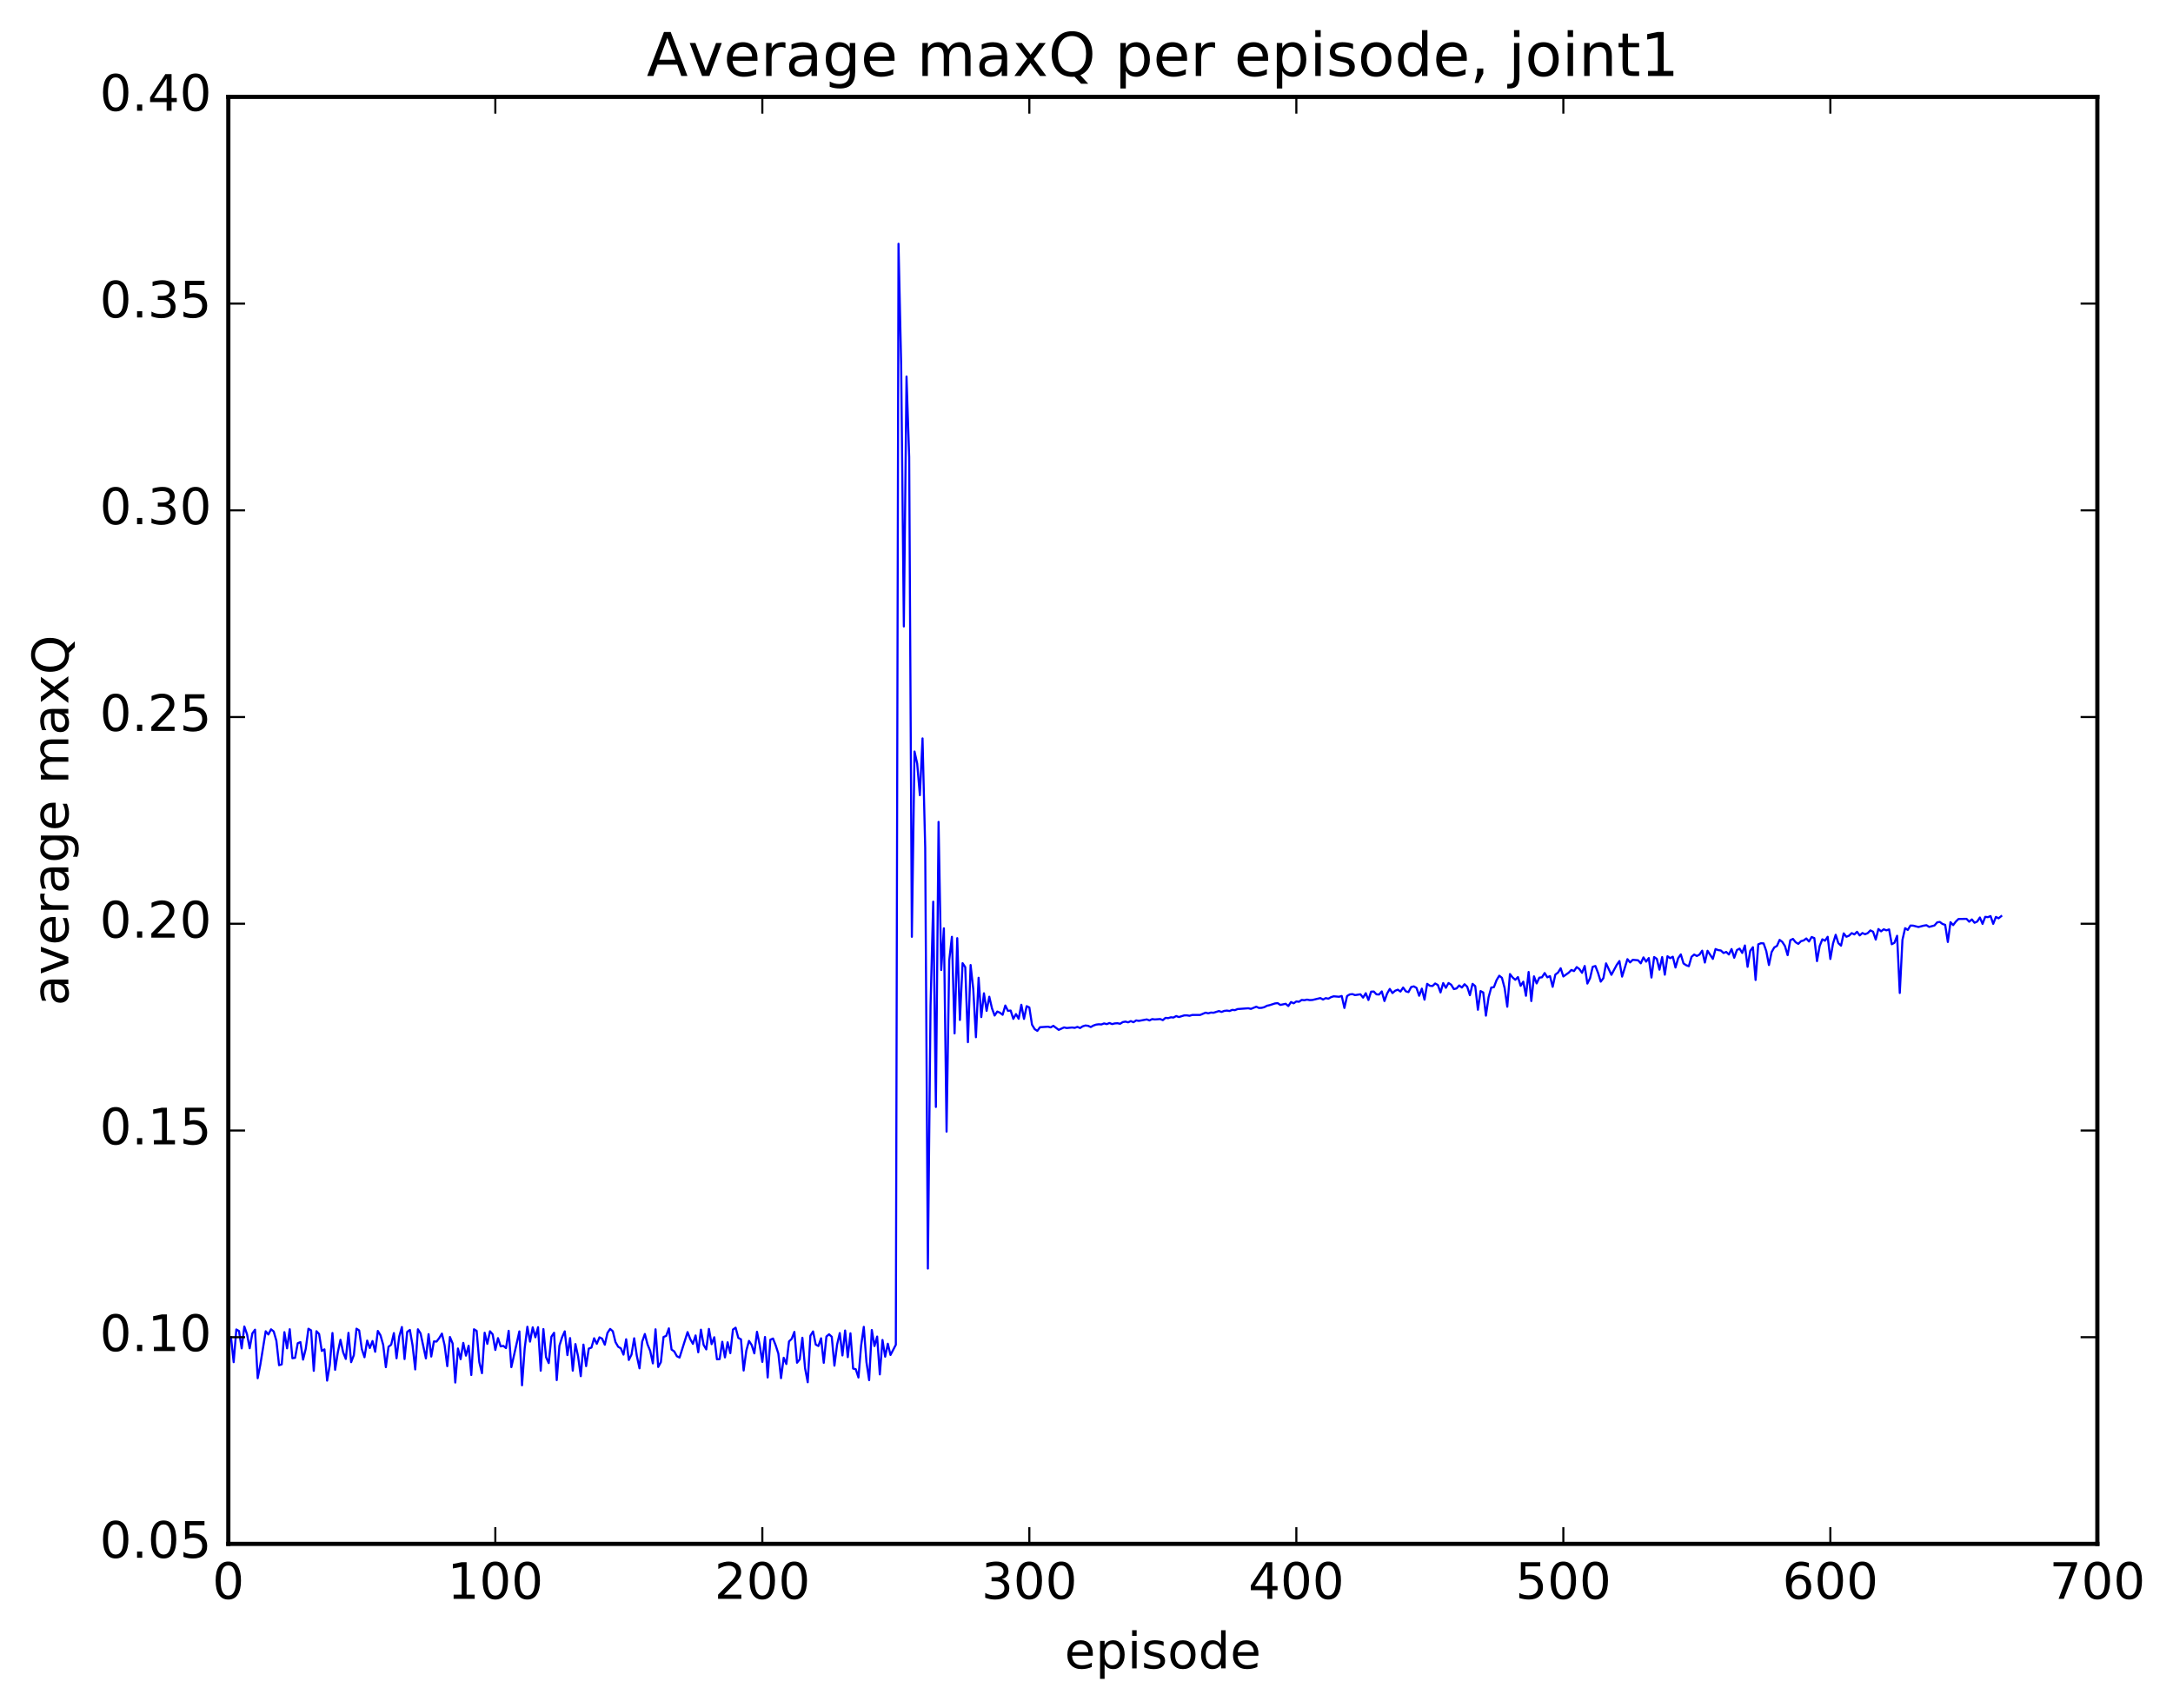 <?xml version="1.0" encoding="utf-8" standalone="no"?>
<!DOCTYPE svg PUBLIC "-//W3C//DTD SVG 1.1//EN"
  "http://www.w3.org/Graphics/SVG/1.1/DTD/svg11.dtd">
<!-- Created with matplotlib (http://matplotlib.org/) -->
<svg height="408pt" version="1.1" viewBox="0 0 519 408" width="519pt" xmlns="http://www.w3.org/2000/svg" xmlns:xlink="http://www.w3.org/1999/xlink">
 <defs>
  <style type="text/css">
*{stroke-linecap:butt;stroke-linejoin:round;stroke-miterlimit:100000;}
  </style>
 </defs>
 <g id="figure_1">
  <g id="patch_1">
   <path d="M 0 408.169 
L 519.585 408.169 
L 519.585 0 
L 0 0 
z
" style="fill:#ffffff;"/>
  </g>
  <g id="axes_1">
   <g id="patch_2">
    <path d="M 54.532 368.742 
L 500.933 368.742 
L 500.933 23.142 
L 54.532 23.142 
z
" style="fill:#ffffff;"/>
   </g>
   <g id="line2d_1">
    <path clip-path="url(#pc6cefc6cc9)" d="M 55.17 319.37 
L 55.808 325.337 
L 56.446 317.525 
L 57.083 317.899 
L 57.721 322.048 
L 58.359 316.823 
L 58.996 318.653 
L 59.634 322.014 
L 60.272 318.466 
L 60.91 317.577 
L 61.547 329.171 
L 62.185 325.884 
L 63.461 317.951 
L 64.098 318.724 
L 64.736 317.488 
L 65.374 318.005 
L 66.011 320.228 
L 66.649 326.06 
L 67.287 325.864 
L 67.924 318.167 
L 68.562 322.028 
L 69.2 317.468 
L 69.838 324.395 
L 70.475 324.302 
L 71.113 320.814 
L 71.751 320.544 
L 72.388 324.729 
L 73.026 322.141 
L 73.664 317.349 
L 74.302 317.741 
L 74.939 327.409 
L 75.577 317.944 
L 76.215 318.608 
L 76.853 322.654 
L 77.49 322.273 
L 78.128 329.747 
L 78.766 326.022 
L 79.403 318.369 
L 80.041 327.164 
L 80.679 323.02 
L 81.317 319.988 
L 81.954 322.968 
L 82.592 324.565 
L 83.23 318.333 
L 83.867 325.338 
L 84.505 323.685 
L 85.143 317.336 
L 85.781 317.755 
L 86.418 322.208 
L 87.056 324.159 
L 87.694 320.178 
L 88.331 321.958 
L 88.969 320.285 
L 89.607 322.853 
L 90.245 317.875 
L 90.882 318.933 
L 91.52 321.188 
L 92.158 326.528 
L 92.795 321.658 
L 93.433 321.16 
L 94.071 318.392 
L 94.709 324.407 
L 95.346 319.239 
L 95.984 316.941 
L 96.622 324.598 
L 97.259 318.097 
L 97.897 317.638 
L 98.535 321.318 
L 99.172 327.071 
L 99.81 317.481 
L 100.448 318.458 
L 101.723 324.437 
L 102.361 318.646 
L 102.999 323.993 
L 103.636 320.38 
L 104.274 320.41 
L 104.912 319.568 
L 105.55 318.51 
L 106.187 321.288 
L 106.825 326.292 
L 107.463 319.325 
L 108.1 320.857 
L 108.738 330.199 
L 109.376 322.067 
L 110.014 324.622 
L 110.651 320.726 
L 111.289 323.78 
L 111.927 321.422 
L 112.564 328.401 
L 113.202 317.48 
L 113.84 317.862 
L 114.478 325.303 
L 115.115 327.975 
L 115.753 318.3 
L 116.391 320.961 
L 117.028 317.955 
L 117.666 318.683 
L 118.304 322.422 
L 118.942 319.594 
L 119.579 321.572 
L 120.217 321.446 
L 120.855 321.979 
L 121.493 317.846 
L 122.13 326.53 
L 124.043 317.986 
L 124.681 330.859 
L 125.319 322.011 
L 125.957 316.882 
L 126.594 320.432 
L 127.232 317.012 
L 127.87 319.395 
L 128.507 316.977 
L 129.145 327.377 
L 129.783 317.433 
L 130.421 324.153 
L 131.058 325.552 
L 131.696 319.255 
L 132.334 318.315 
L 132.971 329.616 
L 133.609 321.42 
L 134.247 319.394 
L 134.885 317.974 
L 135.522 323.653 
L 136.16 319.584 
L 136.798 327.367 
L 137.435 321.01 
L 138.073 323.966 
L 138.711 328.68 
L 139.349 321.139 
L 139.986 326.284 
L 140.624 322.096 
L 141.262 321.849 
L 141.899 319.625 
L 142.537 320.956 
L 143.175 319.399 
L 143.812 319.727 
L 144.45 321.169 
L 145.088 318.354 
L 145.726 317.398 
L 146.363 317.95 
L 147.001 320.537 
L 147.639 321.652 
L 148.276 322.03 
L 148.914 323.535 
L 149.552 319.865 
L 150.19 324.812 
L 150.827 323.532 
L 151.465 319.628 
L 152.103 323.863 
L 152.74 326.808 
L 153.378 320.437 
L 154.016 318.608 
L 154.654 321.088 
L 155.291 322.637 
L 155.929 325.628 
L 156.567 317.488 
L 157.204 326.489 
L 157.842 325.332 
L 158.48 319.319 
L 159.118 319.058 
L 159.755 317.264 
L 160.393 322.324 
L 161.031 322.761 
L 161.668 323.916 
L 162.306 324.232 
L 164.219 318.152 
L 164.857 319.821 
L 165.495 320.97 
L 166.132 318.955 
L 166.77 322.977 
L 167.408 317.575 
L 168.046 321.192 
L 168.683 322.289 
L 169.321 317.391 
L 169.959 321.037 
L 170.596 319.382 
L 171.234 324.65 
L 171.872 324.608 
L 172.51 320.465 
L 173.147 324.197 
L 173.785 320.586 
L 174.423 323.185 
L 175.06 317.539 
L 175.698 317.105 
L 176.336 319.533 
L 176.974 319.878 
L 177.611 327.334 
L 178.249 322.592 
L 178.887 320.255 
L 179.524 321.23 
L 180.162 323.234 
L 180.8 318.079 
L 181.438 321.2 
L 182.075 325.271 
L 182.713 319.323 
L 183.351 328.993 
L 183.988 319.975 
L 184.626 319.689 
L 185.264 321.314 
L 185.902 323.289 
L 186.539 329.16 
L 187.177 324.284 
L 187.815 325.779 
L 188.452 320.381 
L 189.09 319.763 
L 189.728 318.104 
L 190.366 325.47 
L 191.003 324.672 
L 191.641 319.506 
L 192.279 326.763 
L 192.917 330.134 
L 193.554 319.023 
L 194.192 317.993 
L 194.83 321.134 
L 195.467 321.482 
L 196.105 319.629 
L 196.743 325.492 
L 197.381 319.213 
L 198.018 318.68 
L 198.656 319.267 
L 199.294 326.175 
L 199.931 321.147 
L 200.569 318.384 
L 201.207 323.736 
L 201.845 317.779 
L 202.482 324.142 
L 203.12 318.437 
L 203.758 326.864 
L 204.395 327.022 
L 205.033 329.001 
L 205.671 321.371 
L 206.309 316.903 
L 206.946 325.347 
L 207.584 329.628 
L 208.222 317.662 
L 208.859 321.484 
L 209.497 319.222 
L 210.135 328.258 
L 210.773 320.036 
L 211.41 324.028 
L 212.048 320.93 
L 212.686 323.616 
L 213.961 321.18 
L 214.599 58.224 
L 215.237 87.267 
L 215.874 149.62 
L 216.512 89.938 
L 217.15 109.167 
L 217.787 223.743 
L 218.425 179.488 
L 219.063 182.365 
L 219.701 189.921 
L 220.338 176.357 
L 220.976 202.471 
L 221.614 302.978 
L 222.251 240.184 
L 222.889 215.356 
L 223.527 264.384 
L 224.165 196.301 
L 224.802 231.678 
L 225.44 221.719 
L 226.078 270.279 
L 226.715 229.331 
L 227.353 223.748 
L 227.991 246.815 
L 228.629 224.066 
L 229.266 243.604 
L 229.904 230.041 
L 230.542 230.99 
L 231.179 248.908 
L 231.817 230.482 
L 232.455 236.239 
L 233.093 247.723 
L 233.73 233.524 
L 234.368 242.922 
L 235.006 237.233 
L 235.643 241.433 
L 236.281 238.053 
L 236.919 240.813 
L 237.556 242.545 
L 238.194 241.591 
L 238.832 241.874 
L 239.47 242.372 
L 240.107 240.154 
L 240.745 241.442 
L 241.383 241.35 
L 242.02 243.348 
L 242.658 242.2 
L 243.296 243.327 
L 243.934 239.971 
L 244.571 243.355 
L 245.209 240.309 
L 245.847 240.617 
L 246.484 244.726 
L 247.122 245.794 
L 247.76 246.211 
L 248.398 245.338 
L 250.311 245.216 
L 250.948 245.378 
L 251.586 245.005 
L 252.862 245.971 
L 254.137 245.385 
L 254.775 245.529 
L 256.05 245.405 
L 256.688 245.49 
L 257.326 245.26 
L 257.963 245.53 
L 258.601 245.118 
L 259.239 244.927 
L 259.877 245.002 
L 260.514 245.295 
L 261.152 244.938 
L 261.79 244.715 
L 262.427 244.634 
L 263.065 244.677 
L 263.703 244.428 
L 264.341 244.598 
L 264.978 244.33 
L 265.616 244.59 
L 266.254 244.429 
L 266.891 244.386 
L 267.529 244.516 
L 268.167 244.114 
L 268.805 244 
L 269.442 244.172 
L 270.08 243.878 
L 270.718 244.147 
L 271.355 243.711 
L 271.993 243.827 
L 273.906 243.475 
L 274.544 243.718 
L 275.182 243.397 
L 275.819 243.482 
L 277.095 243.385 
L 277.733 243.644 
L 278.37 243.097 
L 279.008 243.166 
L 279.646 242.966 
L 280.283 243.02 
L 280.921 242.672 
L 281.559 242.91 
L 282.834 242.516 
L 283.472 242.503 
L 284.11 242.606 
L 284.747 242.415 
L 286.661 242.402 
L 287.936 241.864 
L 288.574 242.021 
L 289.211 241.839 
L 289.849 241.879 
L 291.125 241.475 
L 291.762 241.692 
L 292.4 241.439 
L 293.038 241.366 
L 293.675 241.463 
L 294.313 241.197 
L 294.951 241.26 
L 295.589 241.002 
L 298.139 240.813 
L 298.777 240.959 
L 300.053 240.438 
L 300.69 240.735 
L 301.328 240.709 
L 301.966 240.546 
L 302.603 240.21 
L 303.241 240.07 
L 304.517 239.659 
L 305.154 239.582 
L 305.792 240.014 
L 307.067 239.742 
L 307.705 240.282 
L 308.343 239.327 
L 308.981 239.627 
L 309.618 239.181 
L 310.256 239.262 
L 310.894 238.821 
L 311.531 238.888 
L 312.169 238.744 
L 312.807 238.864 
L 313.445 238.832 
L 315.358 238.375 
L 315.995 238.728 
L 316.633 238.387 
L 317.271 238.521 
L 317.909 238.155 
L 318.546 237.953 
L 319.822 238.064 
L 320.459 237.879 
L 321.097 240.739 
L 321.735 237.886 
L 322.373 237.508 
L 323.01 237.432 
L 323.648 237.669 
L 324.923 237.474 
L 325.561 238.267 
L 326.199 237.213 
L 326.837 238.84 
L 327.474 236.847 
L 328.112 236.813 
L 328.75 237.487 
L 329.387 237.525 
L 330.025 236.784 
L 330.663 239.082 
L 331.3 237.299 
L 331.938 236.19 
L 332.576 237.18 
L 333.214 236.624 
L 333.851 236.372 
L 334.489 236.819 
L 335.127 235.861 
L 335.764 236.76 
L 336.402 236.953 
L 337.04 235.746 
L 337.678 235.578 
L 338.315 235.947 
L 338.953 237.822 
L 339.591 236.122 
L 340.228 238.758 
L 340.866 234.973 
L 341.504 235.436 
L 342.142 235.494 
L 342.779 234.895 
L 343.417 235.252 
L 344.055 237.033 
L 344.692 234.789 
L 345.33 235.926 
L 345.968 234.784 
L 346.606 235.197 
L 347.243 236.233 
L 347.881 236.077 
L 348.519 235.363 
L 349.156 235.861 
L 349.794 235.073 
L 350.432 235.677 
L 351.07 237.688 
L 351.707 234.98 
L 352.345 235.532 
L 352.983 241.17 
L 353.62 236.701 
L 354.258 237.042 
L 354.896 242.573 
L 355.534 238.179 
L 356.171 235.866 
L 356.809 235.766 
L 357.447 234.084 
L 358.084 233.039 
L 358.722 233.539 
L 359.36 235.97 
L 359.998 240.445 
L 360.635 232.641 
L 361.273 233.459 
L 361.911 234.014 
L 362.548 233.361 
L 363.186 235.455 
L 363.824 234.465 
L 364.462 237.828 
L 365.099 232.141 
L 365.737 239.09 
L 366.375 233.186 
L 367.012 234.88 
L 367.65 233.502 
L 368.288 233.409 
L 368.926 232.401 
L 369.563 233.422 
L 370.201 233.136 
L 370.839 235.689 
L 371.476 232.761 
L 372.114 232.297 
L 372.752 231.258 
L 373.39 233.218 
L 374.665 232.313 
L 375.303 231.66 
L 375.94 231.929 
L 376.578 230.979 
L 377.216 231.441 
L 377.854 232.345 
L 378.491 230.709 
L 379.129 234.914 
L 379.767 233.628 
L 380.404 230.907 
L 381.042 230.717 
L 381.68 232.37 
L 382.318 234.453 
L 382.955 233.623 
L 383.593 230.089 
L 384.868 232.823 
L 386.144 230.446 
L 386.782 229.537 
L 387.419 233.251 
L 388.695 229.084 
L 389.332 229.858 
L 389.97 229.239 
L 391.246 229.352 
L 391.883 230.081 
L 392.521 228.659 
L 393.159 229.679 
L 393.796 228.817 
L 394.434 233.472 
L 395.072 228.571 
L 395.71 229.009 
L 396.347 231.592 
L 396.985 228.592 
L 397.623 232.795 
L 398.26 228.389 
L 398.898 228.841 
L 399.536 228.501 
L 400.174 231.079 
L 400.811 228.866 
L 401.449 227.945 
L 402.087 230.104 
L 402.724 230.529 
L 403.362 230.765 
L 404 228.53 
L 404.638 227.981 
L 405.275 228.326 
L 405.913 227.987 
L 406.551 227.058 
L 407.188 229.893 
L 407.826 227.079 
L 409.102 229.025 
L 409.739 226.667 
L 410.377 226.922 
L 411.015 227.015 
L 411.652 227.612 
L 412.29 227.361 
L 412.928 227.966 
L 413.566 226.667 
L 414.203 228.742 
L 414.841 226.917 
L 415.479 226.565 
L 416.116 227.598 
L 416.754 225.815 
L 417.392 230.915 
L 418.03 227.102 
L 418.667 226.229 
L 419.305 234.052 
L 419.943 225.543 
L 420.58 225.281 
L 421.218 225.313 
L 421.856 227.145 
L 422.494 230.484 
L 423.131 227.402 
L 423.769 226.283 
L 424.407 225.927 
L 425.045 224.478 
L 425.682 224.961 
L 426.32 225.952 
L 426.958 228.128 
L 427.595 224.56 
L 428.233 224.246 
L 428.871 225.042 
L 429.509 225.43 
L 430.146 224.792 
L 430.784 224.617 
L 431.422 224.139 
L 432.059 224.864 
L 432.697 223.792 
L 433.335 224.057 
L 433.973 229.553 
L 434.61 225.944 
L 435.248 224.341 
L 435.886 224.677 
L 436.523 223.741 
L 437.161 229.043 
L 437.799 225.354 
L 438.437 223.262 
L 439.074 225.262 
L 439.712 225.862 
L 440.35 222.924 
L 440.987 223.734 
L 441.625 223.477 
L 442.263 222.864 
L 442.901 223.17 
L 443.538 222.547 
L 444.176 223.411 
L 444.814 222.842 
L 445.451 223.13 
L 446.089 222.866 
L 446.727 222.216 
L 447.365 222.53 
L 448.002 224.407 
L 448.64 221.885 
L 449.278 222.437 
L 449.915 221.949 
L 450.553 222.206 
L 451.191 221.978 
L 451.829 225.519 
L 452.466 225.174 
L 453.104 223.498 
L 453.742 237.159 
L 454.379 224.488 
L 455.017 221.684 
L 455.655 222.098 
L 456.293 221.054 
L 456.93 221.077 
L 458.206 221.403 
L 459.481 221.074 
L 460.119 220.972 
L 460.757 221.375 
L 462.032 221.036 
L 462.67 220.299 
L 463.307 220.19 
L 463.945 220.675 
L 464.583 220.887 
L 465.221 224.98 
L 465.858 220.243 
L 466.496 220.951 
L 467.134 220.105 
L 467.771 219.487 
L 469.685 219.455 
L 470.322 220.137 
L 470.96 219.593 
L 471.598 220.389 
L 472.235 220.106 
L 472.873 219.133 
L 473.511 220.66 
L 474.149 218.975 
L 474.786 219.053 
L 475.424 218.792 
L 476.062 220.648 
L 476.699 218.996 
L 477.337 219.328 
L 477.975 218.814 
L 477.975 218.814 
" style="fill:none;stroke:#0000ff;stroke-linecap:square;stroke-width:0.5;"/>
   </g>
   <g id="patch_3">
    <path d="M 54.532 368.742 
L 500.933 368.742 
" style="fill:none;stroke:#000000;stroke-linecap:square;stroke-linejoin:miter;"/>
   </g>
   <g id="patch_4">
    <path d="M 54.532 368.742 
L 54.532 23.142 
" style="fill:none;stroke:#000000;stroke-linecap:square;stroke-linejoin:miter;"/>
   </g>
   <g id="patch_5">
    <path d="M 54.532 23.142 
L 500.933 23.142 
" style="fill:none;stroke:#000000;stroke-linecap:square;stroke-linejoin:miter;"/>
   </g>
   <g id="patch_6">
    <path d="M 500.933 368.742 
L 500.933 23.142 
" style="fill:none;stroke:#000000;stroke-linecap:square;stroke-linejoin:miter;"/>
   </g>
   <g id="matplotlib.axis_1">
    <g id="xtick_1">
     <g id="line2d_2">
      <defs>
       <path d="M 0 0 
L 0 -4 
" id="m5c6d02c1fb" style="stroke:#000000;stroke-width:0.5;"/>
      </defs>
      <g>
       <use style="stroke:#000000;stroke-width:0.5;" x="54.532" xlink:href="#m5c6d02c1fb" y="368.742"/>
      </g>
     </g>
     <g id="line2d_3">
      <defs>
       <path d="M 0 0 
L 0 4 
" id="m51dfa9a6fc" style="stroke:#000000;stroke-width:0.5;"/>
      </defs>
      <g>
       <use style="stroke:#000000;stroke-width:0.5;" x="54.532" xlink:href="#m51dfa9a6fc" y="23.142"/>
      </g>
     </g>
     <g id="text_1">
      <!-- 0 -->
      <defs>
       <path d="M 31.781 66.406 
Q 24.172 66.406 20.328 58.906 
Q 16.5 51.422 16.5 36.375 
Q 16.5 21.391 20.328 13.891 
Q 24.172 6.391 31.781 6.391 
Q 39.453 6.391 43.281 13.891 
Q 47.125 21.391 47.125 36.375 
Q 47.125 51.422 43.281 58.906 
Q 39.453 66.406 31.781 66.406 
M 31.781 74.219 
Q 44.047 74.219 50.516 64.516 
Q 56.984 54.828 56.984 36.375 
Q 56.984 17.969 50.516 8.266 
Q 44.047 -1.422 31.781 -1.422 
Q 19.531 -1.422 13.062 8.266 
Q 6.594 17.969 6.594 36.375 
Q 6.594 54.828 13.062 64.516 
Q 19.531 74.219 31.781 74.219 
" id="BitstreamVeraSans-Roman-30"/>
      </defs>
      <g transform="translate(50.715 381.86)scale(0.12 -0.12)">
       <use xlink:href="#BitstreamVeraSans-Roman-30"/>
      </g>
     </g>
    </g>
    <g id="xtick_2">
     <g id="line2d_4">
      <g>
       <use style="stroke:#000000;stroke-width:0.5;" x="118.304" xlink:href="#m5c6d02c1fb" y="368.742"/>
      </g>
     </g>
     <g id="line2d_5">
      <g>
       <use style="stroke:#000000;stroke-width:0.5;" x="118.304" xlink:href="#m51dfa9a6fc" y="23.142"/>
      </g>
     </g>
     <g id="text_2">
      <!-- 100 -->
      <defs>
       <path d="M 12.406 8.297 
L 28.516 8.297 
L 28.516 63.922 
L 10.984 60.406 
L 10.984 69.391 
L 28.422 72.906 
L 38.281 72.906 
L 38.281 8.297 
L 54.391 8.297 
L 54.391 0 
L 12.406 0 
z
" id="BitstreamVeraSans-Roman-31"/>
      </defs>
      <g transform="translate(106.851 381.86)scale(0.12 -0.12)">
       <use xlink:href="#BitstreamVeraSans-Roman-31"/>
       <use x="63.623" xlink:href="#BitstreamVeraSans-Roman-30"/>
       <use x="127.246" xlink:href="#BitstreamVeraSans-Roman-30"/>
      </g>
     </g>
    </g>
    <g id="xtick_3">
     <g id="line2d_6">
      <g>
       <use style="stroke:#000000;stroke-width:0.5;" x="182.075" xlink:href="#m5c6d02c1fb" y="368.742"/>
      </g>
     </g>
     <g id="line2d_7">
      <g>
       <use style="stroke:#000000;stroke-width:0.5;" x="182.075" xlink:href="#m51dfa9a6fc" y="23.142"/>
      </g>
     </g>
     <g id="text_3">
      <!-- 200 -->
      <defs>
       <path d="M 19.188 8.297 
L 53.609 8.297 
L 53.609 0 
L 7.328 0 
L 7.328 8.297 
Q 12.938 14.109 22.625 23.891 
Q 32.328 33.688 34.812 36.531 
Q 39.547 41.844 41.422 45.531 
Q 43.312 49.219 43.312 52.781 
Q 43.312 58.594 39.234 62.25 
Q 35.156 65.922 28.609 65.922 
Q 23.969 65.922 18.812 64.312 
Q 13.672 62.703 7.812 59.422 
L 7.812 69.391 
Q 13.766 71.781 18.938 73 
Q 24.125 74.219 28.422 74.219 
Q 39.75 74.219 46.484 68.547 
Q 53.219 62.891 53.219 53.422 
Q 53.219 48.922 51.531 44.891 
Q 49.859 40.875 45.406 35.406 
Q 44.188 33.984 37.641 27.219 
Q 31.109 20.453 19.188 8.297 
" id="BitstreamVeraSans-Roman-32"/>
      </defs>
      <g transform="translate(170.623 381.86)scale(0.12 -0.12)">
       <use xlink:href="#BitstreamVeraSans-Roman-32"/>
       <use x="63.623" xlink:href="#BitstreamVeraSans-Roman-30"/>
       <use x="127.246" xlink:href="#BitstreamVeraSans-Roman-30"/>
      </g>
     </g>
    </g>
    <g id="xtick_4">
     <g id="line2d_8">
      <g>
       <use style="stroke:#000000;stroke-width:0.5;" x="245.847" xlink:href="#m5c6d02c1fb" y="368.742"/>
      </g>
     </g>
     <g id="line2d_9">
      <g>
       <use style="stroke:#000000;stroke-width:0.5;" x="245.847" xlink:href="#m51dfa9a6fc" y="23.142"/>
      </g>
     </g>
     <g id="text_4">
      <!-- 300 -->
      <defs>
       <path d="M 40.578 39.312 
Q 47.656 37.797 51.625 33 
Q 55.609 28.219 55.609 21.188 
Q 55.609 10.406 48.188 4.484 
Q 40.766 -1.422 27.094 -1.422 
Q 22.516 -1.422 17.656 -0.516 
Q 12.797 0.391 7.625 2.203 
L 7.625 11.719 
Q 11.719 9.328 16.594 8.109 
Q 21.484 6.891 26.812 6.891 
Q 36.078 6.891 40.938 10.547 
Q 45.797 14.203 45.797 21.188 
Q 45.797 27.641 41.281 31.266 
Q 36.766 34.906 28.719 34.906 
L 20.219 34.906 
L 20.219 43.016 
L 29.109 43.016 
Q 36.375 43.016 40.234 45.922 
Q 44.094 48.828 44.094 54.297 
Q 44.094 59.906 40.109 62.906 
Q 36.141 65.922 28.719 65.922 
Q 24.656 65.922 20.016 65.031 
Q 15.375 64.156 9.812 62.312 
L 9.812 71.094 
Q 15.438 72.656 20.344 73.438 
Q 25.25 74.219 29.594 74.219 
Q 40.828 74.219 47.359 69.109 
Q 53.906 64.016 53.906 55.328 
Q 53.906 49.266 50.438 45.094 
Q 46.969 40.922 40.578 39.312 
" id="BitstreamVeraSans-Roman-33"/>
      </defs>
      <g transform="translate(234.394 381.86)scale(0.12 -0.12)">
       <use xlink:href="#BitstreamVeraSans-Roman-33"/>
       <use x="63.623" xlink:href="#BitstreamVeraSans-Roman-30"/>
       <use x="127.246" xlink:href="#BitstreamVeraSans-Roman-30"/>
      </g>
     </g>
    </g>
    <g id="xtick_5">
     <g id="line2d_10">
      <g>
       <use style="stroke:#000000;stroke-width:0.5;" x="309.618" xlink:href="#m5c6d02c1fb" y="368.742"/>
      </g>
     </g>
     <g id="line2d_11">
      <g>
       <use style="stroke:#000000;stroke-width:0.5;" x="309.618" xlink:href="#m51dfa9a6fc" y="23.142"/>
      </g>
     </g>
     <g id="text_5">
      <!-- 400 -->
      <defs>
       <path d="M 37.797 64.312 
L 12.891 25.391 
L 37.797 25.391 
z
M 35.203 72.906 
L 47.609 72.906 
L 47.609 25.391 
L 58.016 25.391 
L 58.016 17.188 
L 47.609 17.188 
L 47.609 0 
L 37.797 0 
L 37.797 17.188 
L 4.891 17.188 
L 4.891 26.703 
z
" id="BitstreamVeraSans-Roman-34"/>
      </defs>
      <g transform="translate(298.166 381.86)scale(0.12 -0.12)">
       <use xlink:href="#BitstreamVeraSans-Roman-34"/>
       <use x="63.623" xlink:href="#BitstreamVeraSans-Roman-30"/>
       <use x="127.246" xlink:href="#BitstreamVeraSans-Roman-30"/>
      </g>
     </g>
    </g>
    <g id="xtick_6">
     <g id="line2d_12">
      <g>
       <use style="stroke:#000000;stroke-width:0.5;" x="373.39" xlink:href="#m5c6d02c1fb" y="368.742"/>
      </g>
     </g>
     <g id="line2d_13">
      <g>
       <use style="stroke:#000000;stroke-width:0.5;" x="373.39" xlink:href="#m51dfa9a6fc" y="23.142"/>
      </g>
     </g>
     <g id="text_6">
      <!-- 500 -->
      <defs>
       <path d="M 10.797 72.906 
L 49.516 72.906 
L 49.516 64.594 
L 19.828 64.594 
L 19.828 46.734 
Q 21.969 47.469 24.109 47.828 
Q 26.266 48.188 28.422 48.188 
Q 40.625 48.188 47.75 41.5 
Q 54.891 34.812 54.891 23.391 
Q 54.891 11.625 47.562 5.094 
Q 40.234 -1.422 26.906 -1.422 
Q 22.312 -1.422 17.547 -0.641 
Q 12.797 0.141 7.719 1.703 
L 7.719 11.625 
Q 12.109 9.234 16.797 8.062 
Q 21.484 6.891 26.703 6.891 
Q 35.156 6.891 40.078 11.328 
Q 45.016 15.766 45.016 23.391 
Q 45.016 31 40.078 35.438 
Q 35.156 39.891 26.703 39.891 
Q 22.75 39.891 18.812 39.016 
Q 14.891 38.141 10.797 36.281 
z
" id="BitstreamVeraSans-Roman-35"/>
      </defs>
      <g transform="translate(361.937 381.86)scale(0.12 -0.12)">
       <use xlink:href="#BitstreamVeraSans-Roman-35"/>
       <use x="63.623" xlink:href="#BitstreamVeraSans-Roman-30"/>
       <use x="127.246" xlink:href="#BitstreamVeraSans-Roman-30"/>
      </g>
     </g>
    </g>
    <g id="xtick_7">
     <g id="line2d_14">
      <g>
       <use style="stroke:#000000;stroke-width:0.5;" x="437.161" xlink:href="#m5c6d02c1fb" y="368.742"/>
      </g>
     </g>
     <g id="line2d_15">
      <g>
       <use style="stroke:#000000;stroke-width:0.5;" x="437.161" xlink:href="#m51dfa9a6fc" y="23.142"/>
      </g>
     </g>
     <g id="text_7">
      <!-- 600 -->
      <defs>
       <path d="M 33.016 40.375 
Q 26.375 40.375 22.484 35.828 
Q 18.609 31.297 18.609 23.391 
Q 18.609 15.531 22.484 10.953 
Q 26.375 6.391 33.016 6.391 
Q 39.656 6.391 43.531 10.953 
Q 47.406 15.531 47.406 23.391 
Q 47.406 31.297 43.531 35.828 
Q 39.656 40.375 33.016 40.375 
M 52.594 71.297 
L 52.594 62.312 
Q 48.875 64.062 45.094 64.984 
Q 41.312 65.922 37.594 65.922 
Q 27.828 65.922 22.672 59.328 
Q 17.531 52.734 16.797 39.406 
Q 19.672 43.656 24.016 45.922 
Q 28.375 48.188 33.594 48.188 
Q 44.578 48.188 50.953 41.516 
Q 57.328 34.859 57.328 23.391 
Q 57.328 12.156 50.688 5.359 
Q 44.047 -1.422 33.016 -1.422 
Q 20.359 -1.422 13.672 8.266 
Q 6.984 17.969 6.984 36.375 
Q 6.984 53.656 15.188 63.938 
Q 23.391 74.219 37.203 74.219 
Q 40.922 74.219 44.703 73.484 
Q 48.484 72.75 52.594 71.297 
" id="BitstreamVeraSans-Roman-36"/>
      </defs>
      <g transform="translate(425.709 381.86)scale(0.12 -0.12)">
       <use xlink:href="#BitstreamVeraSans-Roman-36"/>
       <use x="63.623" xlink:href="#BitstreamVeraSans-Roman-30"/>
       <use x="127.246" xlink:href="#BitstreamVeraSans-Roman-30"/>
      </g>
     </g>
    </g>
    <g id="xtick_8">
     <g id="line2d_16">
      <g>
       <use style="stroke:#000000;stroke-width:0.5;" x="500.933" xlink:href="#m5c6d02c1fb" y="368.742"/>
      </g>
     </g>
     <g id="line2d_17">
      <g>
       <use style="stroke:#000000;stroke-width:0.5;" x="500.933" xlink:href="#m51dfa9a6fc" y="23.142"/>
      </g>
     </g>
     <g id="text_8">
      <!-- 700 -->
      <defs>
       <path d="M 8.203 72.906 
L 55.078 72.906 
L 55.078 68.703 
L 28.609 0 
L 18.312 0 
L 43.219 64.594 
L 8.203 64.594 
z
" id="BitstreamVeraSans-Roman-37"/>
      </defs>
      <g transform="translate(489.48 381.86)scale(0.12 -0.12)">
       <use xlink:href="#BitstreamVeraSans-Roman-37"/>
       <use x="63.623" xlink:href="#BitstreamVeraSans-Roman-30"/>
       <use x="127.246" xlink:href="#BitstreamVeraSans-Roman-30"/>
      </g>
     </g>
    </g>
    <g id="text_9">
     <!-- episode -->
     <defs>
      <path d="M 30.609 48.391 
Q 23.391 48.391 19.188 42.75 
Q 14.984 37.109 14.984 27.297 
Q 14.984 17.484 19.156 11.844 
Q 23.344 6.203 30.609 6.203 
Q 37.797 6.203 41.984 11.859 
Q 46.188 17.531 46.188 27.297 
Q 46.188 37.016 41.984 42.703 
Q 37.797 48.391 30.609 48.391 
M 30.609 56 
Q 42.328 56 49.016 48.375 
Q 55.719 40.766 55.719 27.297 
Q 55.719 13.875 49.016 6.219 
Q 42.328 -1.422 30.609 -1.422 
Q 18.844 -1.422 12.172 6.219 
Q 5.516 13.875 5.516 27.297 
Q 5.516 40.766 12.172 48.375 
Q 18.844 56 30.609 56 
" id="BitstreamVeraSans-Roman-6f"/>
      <path d="M 18.109 8.203 
L 18.109 -20.797 
L 9.078 -20.797 
L 9.078 54.688 
L 18.109 54.688 
L 18.109 46.391 
Q 20.953 51.266 25.266 53.625 
Q 29.594 56 35.594 56 
Q 45.562 56 51.781 48.094 
Q 58.016 40.188 58.016 27.297 
Q 58.016 14.406 51.781 6.484 
Q 45.562 -1.422 35.594 -1.422 
Q 29.594 -1.422 25.266 0.953 
Q 20.953 3.328 18.109 8.203 
M 48.688 27.297 
Q 48.688 37.203 44.609 42.844 
Q 40.531 48.484 33.406 48.484 
Q 26.266 48.484 22.188 42.844 
Q 18.109 37.203 18.109 27.297 
Q 18.109 17.391 22.188 11.75 
Q 26.266 6.109 33.406 6.109 
Q 40.531 6.109 44.609 11.75 
Q 48.688 17.391 48.688 27.297 
" id="BitstreamVeraSans-Roman-70"/>
      <path d="M 9.422 54.688 
L 18.406 54.688 
L 18.406 0 
L 9.422 0 
z
M 9.422 75.984 
L 18.406 75.984 
L 18.406 64.594 
L 9.422 64.594 
z
" id="BitstreamVeraSans-Roman-69"/>
      <path d="M 56.203 29.594 
L 56.203 25.203 
L 14.891 25.203 
Q 15.484 15.922 20.484 11.062 
Q 25.484 6.203 34.422 6.203 
Q 39.594 6.203 44.453 7.469 
Q 49.312 8.734 54.109 11.281 
L 54.109 2.781 
Q 49.266 0.734 44.188 -0.344 
Q 39.109 -1.422 33.891 -1.422 
Q 20.797 -1.422 13.156 6.188 
Q 5.516 13.812 5.516 26.812 
Q 5.516 40.234 12.766 48.109 
Q 20.016 56 32.328 56 
Q 43.359 56 49.781 48.891 
Q 56.203 41.797 56.203 29.594 
M 47.219 32.234 
Q 47.125 39.594 43.094 43.984 
Q 39.062 48.391 32.422 48.391 
Q 24.906 48.391 20.391 44.141 
Q 15.875 39.891 15.188 32.172 
z
" id="BitstreamVeraSans-Roman-65"/>
      <path d="M 44.281 53.078 
L 44.281 44.578 
Q 40.484 46.531 36.375 47.5 
Q 32.281 48.484 27.875 48.484 
Q 21.188 48.484 17.844 46.438 
Q 14.5 44.391 14.5 40.281 
Q 14.5 37.156 16.891 35.375 
Q 19.281 33.594 26.516 31.984 
L 29.594 31.297 
Q 39.156 29.25 43.188 25.516 
Q 47.219 21.781 47.219 15.094 
Q 47.219 7.469 41.188 3.016 
Q 35.156 -1.422 24.609 -1.422 
Q 20.219 -1.422 15.453 -0.562 
Q 10.688 0.297 5.422 2 
L 5.422 11.281 
Q 10.406 8.688 15.234 7.391 
Q 20.062 6.109 24.812 6.109 
Q 31.156 6.109 34.562 8.281 
Q 37.984 10.453 37.984 14.406 
Q 37.984 18.062 35.516 20.016 
Q 33.062 21.969 24.703 23.781 
L 21.578 24.516 
Q 13.234 26.266 9.516 29.906 
Q 5.812 33.547 5.812 39.891 
Q 5.812 47.609 11.281 51.797 
Q 16.75 56 26.812 56 
Q 31.781 56 36.172 55.266 
Q 40.578 54.547 44.281 53.078 
" id="BitstreamVeraSans-Roman-73"/>
      <path d="M 45.406 46.391 
L 45.406 75.984 
L 54.391 75.984 
L 54.391 0 
L 45.406 0 
L 45.406 8.203 
Q 42.578 3.328 38.25 0.953 
Q 33.938 -1.422 27.875 -1.422 
Q 17.969 -1.422 11.734 6.484 
Q 5.516 14.406 5.516 27.297 
Q 5.516 40.188 11.734 48.094 
Q 17.969 56 27.875 56 
Q 33.938 56 38.25 53.625 
Q 42.578 51.266 45.406 46.391 
M 14.797 27.297 
Q 14.797 17.391 18.875 11.75 
Q 22.953 6.109 30.078 6.109 
Q 37.203 6.109 41.297 11.75 
Q 45.406 17.391 45.406 27.297 
Q 45.406 37.203 41.297 42.844 
Q 37.203 48.484 30.078 48.484 
Q 22.953 48.484 18.875 42.844 
Q 14.797 37.203 14.797 27.297 
" id="BitstreamVeraSans-Roman-64"/>
     </defs>
     <g transform="translate(254.267 398.474)scale(0.12 -0.12)">
      <use xlink:href="#BitstreamVeraSans-Roman-65"/>
      <use x="61.523" xlink:href="#BitstreamVeraSans-Roman-70"/>
      <use x="125.0" xlink:href="#BitstreamVeraSans-Roman-69"/>
      <use x="152.783" xlink:href="#BitstreamVeraSans-Roman-73"/>
      <use x="204.883" xlink:href="#BitstreamVeraSans-Roman-6f"/>
      <use x="266.064" xlink:href="#BitstreamVeraSans-Roman-64"/>
      <use x="329.541" xlink:href="#BitstreamVeraSans-Roman-65"/>
     </g>
    </g>
   </g>
   <g id="matplotlib.axis_2">
    <g id="ytick_1">
     <g id="line2d_18">
      <defs>
       <path d="M 0 0 
L 4 0 
" id="mbf0dc9e897" style="stroke:#000000;stroke-width:0.5;"/>
      </defs>
      <g>
       <use style="stroke:#000000;stroke-width:0.5;" x="54.532" xlink:href="#mbf0dc9e897" y="368.742"/>
      </g>
     </g>
     <g id="line2d_19">
      <defs>
       <path d="M 0 0 
L -4 0 
" id="m943a796102" style="stroke:#000000;stroke-width:0.5;"/>
      </defs>
      <g>
       <use style="stroke:#000000;stroke-width:0.5;" x="500.933" xlink:href="#m943a796102" y="368.742"/>
      </g>
     </g>
     <g id="text_10">
      <!-- 0.05 -->
      <defs>
       <path d="M 10.688 12.406 
L 21 12.406 
L 21 0 
L 10.688 0 
z
" id="BitstreamVeraSans-Roman-2e"/>
      </defs>
      <g transform="translate(23.814 372.053)scale(0.12 -0.12)">
       <use xlink:href="#BitstreamVeraSans-Roman-30"/>
       <use x="63.623" xlink:href="#BitstreamVeraSans-Roman-2e"/>
       <use x="95.41" xlink:href="#BitstreamVeraSans-Roman-30"/>
       <use x="159.033" xlink:href="#BitstreamVeraSans-Roman-35"/>
      </g>
     </g>
    </g>
    <g id="ytick_2">
     <g id="line2d_20">
      <g>
       <use style="stroke:#000000;stroke-width:0.5;" x="54.532" xlink:href="#mbf0dc9e897" y="319.37"/>
      </g>
     </g>
     <g id="line2d_21">
      <g>
       <use style="stroke:#000000;stroke-width:0.5;" x="500.933" xlink:href="#m943a796102" y="319.37"/>
      </g>
     </g>
     <g id="text_11">
      <!-- 0.10 -->
      <g transform="translate(23.814 322.682)scale(0.12 -0.12)">
       <use xlink:href="#BitstreamVeraSans-Roman-30"/>
       <use x="63.623" xlink:href="#BitstreamVeraSans-Roman-2e"/>
       <use x="95.41" xlink:href="#BitstreamVeraSans-Roman-31"/>
       <use x="159.033" xlink:href="#BitstreamVeraSans-Roman-30"/>
      </g>
     </g>
    </g>
    <g id="ytick_3">
     <g id="line2d_22">
      <g>
       <use style="stroke:#000000;stroke-width:0.5;" x="54.532" xlink:href="#mbf0dc9e897" y="269.999"/>
      </g>
     </g>
     <g id="line2d_23">
      <g>
       <use style="stroke:#000000;stroke-width:0.5;" x="500.933" xlink:href="#m943a796102" y="269.999"/>
      </g>
     </g>
     <g id="text_12">
      <!-- 0.15 -->
      <g transform="translate(23.814 273.31)scale(0.12 -0.12)">
       <use xlink:href="#BitstreamVeraSans-Roman-30"/>
       <use x="63.623" xlink:href="#BitstreamVeraSans-Roman-2e"/>
       <use x="95.41" xlink:href="#BitstreamVeraSans-Roman-31"/>
       <use x="159.033" xlink:href="#BitstreamVeraSans-Roman-35"/>
      </g>
     </g>
    </g>
    <g id="ytick_4">
     <g id="line2d_24">
      <g>
       <use style="stroke:#000000;stroke-width:0.5;" x="54.532" xlink:href="#mbf0dc9e897" y="220.627"/>
      </g>
     </g>
     <g id="line2d_25">
      <g>
       <use style="stroke:#000000;stroke-width:0.5;" x="500.933" xlink:href="#m943a796102" y="220.627"/>
      </g>
     </g>
     <g id="text_13">
      <!-- 0.20 -->
      <g transform="translate(23.814 223.939)scale(0.12 -0.12)">
       <use xlink:href="#BitstreamVeraSans-Roman-30"/>
       <use x="63.623" xlink:href="#BitstreamVeraSans-Roman-2e"/>
       <use x="95.41" xlink:href="#BitstreamVeraSans-Roman-32"/>
       <use x="159.033" xlink:href="#BitstreamVeraSans-Roman-30"/>
      </g>
     </g>
    </g>
    <g id="ytick_5">
     <g id="line2d_26">
      <g>
       <use style="stroke:#000000;stroke-width:0.5;" x="54.532" xlink:href="#mbf0dc9e897" y="171.256"/>
      </g>
     </g>
     <g id="line2d_27">
      <g>
       <use style="stroke:#000000;stroke-width:0.5;" x="500.933" xlink:href="#m943a796102" y="171.256"/>
      </g>
     </g>
     <g id="text_14">
      <!-- 0.25 -->
      <g transform="translate(23.814 174.567)scale(0.12 -0.12)">
       <use xlink:href="#BitstreamVeraSans-Roman-30"/>
       <use x="63.623" xlink:href="#BitstreamVeraSans-Roman-2e"/>
       <use x="95.41" xlink:href="#BitstreamVeraSans-Roman-32"/>
       <use x="159.033" xlink:href="#BitstreamVeraSans-Roman-35"/>
      </g>
     </g>
    </g>
    <g id="ytick_6">
     <g id="line2d_28">
      <g>
       <use style="stroke:#000000;stroke-width:0.5;" x="54.532" xlink:href="#mbf0dc9e897" y="121.885"/>
      </g>
     </g>
     <g id="line2d_29">
      <g>
       <use style="stroke:#000000;stroke-width:0.5;" x="500.933" xlink:href="#m943a796102" y="121.885"/>
      </g>
     </g>
     <g id="text_15">
      <!-- 0.30 -->
      <g transform="translate(23.814 125.196)scale(0.12 -0.12)">
       <use xlink:href="#BitstreamVeraSans-Roman-30"/>
       <use x="63.623" xlink:href="#BitstreamVeraSans-Roman-2e"/>
       <use x="95.41" xlink:href="#BitstreamVeraSans-Roman-33"/>
       <use x="159.033" xlink:href="#BitstreamVeraSans-Roman-30"/>
      </g>
     </g>
    </g>
    <g id="ytick_7">
     <g id="line2d_30">
      <g>
       <use style="stroke:#000000;stroke-width:0.5;" x="54.532" xlink:href="#mbf0dc9e897" y="72.513"/>
      </g>
     </g>
     <g id="line2d_31">
      <g>
       <use style="stroke:#000000;stroke-width:0.5;" x="500.933" xlink:href="#m943a796102" y="72.513"/>
      </g>
     </g>
     <g id="text_16">
      <!-- 0.35 -->
      <g transform="translate(23.814 75.824)scale(0.12 -0.12)">
       <use xlink:href="#BitstreamVeraSans-Roman-30"/>
       <use x="63.623" xlink:href="#BitstreamVeraSans-Roman-2e"/>
       <use x="95.41" xlink:href="#BitstreamVeraSans-Roman-33"/>
       <use x="159.033" xlink:href="#BitstreamVeraSans-Roman-35"/>
      </g>
     </g>
    </g>
    <g id="ytick_8">
     <g id="line2d_32">
      <g>
       <use style="stroke:#000000;stroke-width:0.5;" x="54.532" xlink:href="#mbf0dc9e897" y="23.142"/>
      </g>
     </g>
     <g id="line2d_33">
      <g>
       <use style="stroke:#000000;stroke-width:0.5;" x="500.933" xlink:href="#m943a796102" y="23.142"/>
      </g>
     </g>
     <g id="text_17">
      <!-- 0.40 -->
      <g transform="translate(23.814 26.453)scale(0.12 -0.12)">
       <use xlink:href="#BitstreamVeraSans-Roman-30"/>
       <use x="63.623" xlink:href="#BitstreamVeraSans-Roman-2e"/>
       <use x="95.41" xlink:href="#BitstreamVeraSans-Roman-34"/>
       <use x="159.033" xlink:href="#BitstreamVeraSans-Roman-30"/>
      </g>
     </g>
    </g>
    <g id="text_18">
     <!-- average maxQ -->
     <defs>
      <path d="M 2.984 54.688 
L 12.5 54.688 
L 29.594 8.797 
L 46.688 54.688 
L 56.203 54.688 
L 35.688 0 
L 23.484 0 
z
" id="BitstreamVeraSans-Roman-76"/>
      <path d="M 52 44.188 
Q 55.375 50.25 60.062 53.125 
Q 64.75 56 71.094 56 
Q 79.641 56 84.281 50.016 
Q 88.922 44.047 88.922 33.016 
L 88.922 0 
L 79.891 0 
L 79.891 32.719 
Q 79.891 40.578 77.094 44.375 
Q 74.312 48.188 68.609 48.188 
Q 61.625 48.188 57.562 43.547 
Q 53.516 38.922 53.516 30.906 
L 53.516 0 
L 44.484 0 
L 44.484 32.719 
Q 44.484 40.625 41.703 44.406 
Q 38.922 48.188 33.109 48.188 
Q 26.219 48.188 22.156 43.531 
Q 18.109 38.875 18.109 30.906 
L 18.109 0 
L 9.078 0 
L 9.078 54.688 
L 18.109 54.688 
L 18.109 46.188 
Q 21.188 51.219 25.484 53.609 
Q 29.781 56 35.688 56 
Q 41.656 56 45.828 52.969 
Q 50 49.953 52 44.188 
" id="BitstreamVeraSans-Roman-6d"/>
      <path d="M 41.109 46.297 
Q 39.594 47.172 37.812 47.578 
Q 36.031 48 33.891 48 
Q 26.266 48 22.188 43.047 
Q 18.109 38.094 18.109 28.812 
L 18.109 0 
L 9.078 0 
L 9.078 54.688 
L 18.109 54.688 
L 18.109 46.188 
Q 20.953 51.172 25.484 53.578 
Q 30.031 56 36.531 56 
Q 37.453 56 38.578 55.875 
Q 39.703 55.766 41.062 55.516 
z
" id="BitstreamVeraSans-Roman-72"/>
      <path d="M 45.406 27.984 
Q 45.406 37.75 41.375 43.109 
Q 37.359 48.484 30.078 48.484 
Q 22.859 48.484 18.828 43.109 
Q 14.797 37.75 14.797 27.984 
Q 14.797 18.266 18.828 12.891 
Q 22.859 7.516 30.078 7.516 
Q 37.359 7.516 41.375 12.891 
Q 45.406 18.266 45.406 27.984 
M 54.391 6.781 
Q 54.391 -7.172 48.188 -13.984 
Q 42 -20.797 29.203 -20.797 
Q 24.469 -20.797 20.266 -20.094 
Q 16.062 -19.391 12.109 -17.922 
L 12.109 -9.188 
Q 16.062 -11.328 19.922 -12.344 
Q 23.781 -13.375 27.781 -13.375 
Q 36.625 -13.375 41.016 -8.766 
Q 45.406 -4.156 45.406 5.172 
L 45.406 9.625 
Q 42.625 4.781 38.281 2.391 
Q 33.938 0 27.875 0 
Q 17.828 0 11.672 7.656 
Q 5.516 15.328 5.516 27.984 
Q 5.516 40.672 11.672 48.328 
Q 17.828 56 27.875 56 
Q 33.938 56 38.281 53.609 
Q 42.625 51.219 45.406 46.391 
L 45.406 54.688 
L 54.391 54.688 
z
" id="BitstreamVeraSans-Roman-67"/>
      <path d="M 54.891 54.688 
L 35.109 28.078 
L 55.906 0 
L 45.312 0 
L 29.391 21.484 
L 13.484 0 
L 2.875 0 
L 24.125 28.609 
L 4.688 54.688 
L 15.281 54.688 
L 29.781 35.203 
L 44.281 54.688 
z
" id="BitstreamVeraSans-Roman-78"/>
      <path d="M 34.281 27.484 
Q 23.391 27.484 19.188 25 
Q 14.984 22.516 14.984 16.5 
Q 14.984 11.719 18.141 8.906 
Q 21.297 6.109 26.703 6.109 
Q 34.188 6.109 38.703 11.406 
Q 43.219 16.703 43.219 25.484 
L 43.219 27.484 
z
M 52.203 31.203 
L 52.203 0 
L 43.219 0 
L 43.219 8.297 
Q 40.141 3.328 35.547 0.953 
Q 30.953 -1.422 24.312 -1.422 
Q 15.922 -1.422 10.953 3.297 
Q 6 8.016 6 15.922 
Q 6 25.141 12.172 29.828 
Q 18.359 34.516 30.609 34.516 
L 43.219 34.516 
L 43.219 35.406 
Q 43.219 41.609 39.141 45 
Q 35.062 48.391 27.688 48.391 
Q 23 48.391 18.547 47.266 
Q 14.109 46.141 10.016 43.891 
L 10.016 52.203 
Q 14.938 54.109 19.578 55.047 
Q 24.219 56 28.609 56 
Q 40.484 56 46.344 49.844 
Q 52.203 43.703 52.203 31.203 
" id="BitstreamVeraSans-Roman-61"/>
      <path id="BitstreamVeraSans-Roman-20"/>
      <path d="M 39.406 66.219 
Q 28.656 66.219 22.328 58.203 
Q 16.016 50.203 16.016 36.375 
Q 16.016 22.609 22.328 14.594 
Q 28.656 6.594 39.406 6.594 
Q 50.141 6.594 56.422 14.594 
Q 62.703 22.609 62.703 36.375 
Q 62.703 50.203 56.422 58.203 
Q 50.141 66.219 39.406 66.219 
M 53.219 1.312 
L 66.219 -12.891 
L 54.297 -12.891 
L 43.5 -1.219 
Q 41.891 -1.312 41.031 -1.359 
Q 40.188 -1.422 39.406 -1.422 
Q 24.031 -1.422 14.812 8.859 
Q 5.609 19.141 5.609 36.375 
Q 5.609 53.656 14.812 63.938 
Q 24.031 74.219 39.406 74.219 
Q 54.734 74.219 63.906 63.938 
Q 73.094 53.656 73.094 36.375 
Q 73.094 23.688 67.984 14.641 
Q 62.891 5.609 53.219 1.312 
" id="BitstreamVeraSans-Roman-51"/>
     </defs>
     <g transform="translate(16.318 240.209)rotate(-90.0)scale(0.12 -0.12)">
      <use xlink:href="#BitstreamVeraSans-Roman-61"/>
      <use x="61.279" xlink:href="#BitstreamVeraSans-Roman-76"/>
      <use x="120.459" xlink:href="#BitstreamVeraSans-Roman-65"/>
      <use x="181.982" xlink:href="#BitstreamVeraSans-Roman-72"/>
      <use x="223.096" xlink:href="#BitstreamVeraSans-Roman-61"/>
      <use x="284.375" xlink:href="#BitstreamVeraSans-Roman-67"/>
      <use x="347.852" xlink:href="#BitstreamVeraSans-Roman-65"/>
      <use x="409.375" xlink:href="#BitstreamVeraSans-Roman-20"/>
      <use x="441.162" xlink:href="#BitstreamVeraSans-Roman-6d"/>
      <use x="538.574" xlink:href="#BitstreamVeraSans-Roman-61"/>
      <use x="599.854" xlink:href="#BitstreamVeraSans-Roman-78"/>
      <use x="659.033" xlink:href="#BitstreamVeraSans-Roman-51"/>
     </g>
    </g>
   </g>
   <g id="text_19">
    <!-- Average maxQ per episode, joint1 -->
    <defs>
     <path d="M 18.312 70.219 
L 18.312 54.688 
L 36.812 54.688 
L 36.812 47.703 
L 18.312 47.703 
L 18.312 18.016 
Q 18.312 11.328 20.141 9.422 
Q 21.969 7.516 27.594 7.516 
L 36.812 7.516 
L 36.812 0 
L 27.594 0 
Q 17.188 0 13.234 3.875 
Q 9.281 7.766 9.281 18.016 
L 9.281 47.703 
L 2.688 47.703 
L 2.688 54.688 
L 9.281 54.688 
L 9.281 70.219 
z
" id="BitstreamVeraSans-Roman-74"/>
     <path d="M 54.891 33.016 
L 54.891 0 
L 45.906 0 
L 45.906 32.719 
Q 45.906 40.484 42.875 44.328 
Q 39.844 48.188 33.797 48.188 
Q 26.516 48.188 22.312 43.547 
Q 18.109 38.922 18.109 30.906 
L 18.109 0 
L 9.078 0 
L 9.078 54.688 
L 18.109 54.688 
L 18.109 46.188 
Q 21.344 51.125 25.703 53.562 
Q 30.078 56 35.797 56 
Q 45.219 56 50.047 50.172 
Q 54.891 44.344 54.891 33.016 
" id="BitstreamVeraSans-Roman-6e"/>
     <path d="M 34.188 63.188 
L 20.797 26.906 
L 47.609 26.906 
z
M 28.609 72.906 
L 39.797 72.906 
L 67.578 0 
L 57.328 0 
L 50.688 18.703 
L 17.828 18.703 
L 11.188 0 
L 0.781 0 
z
" id="BitstreamVeraSans-Roman-41"/>
     <path d="M 11.719 12.406 
L 22.016 12.406 
L 22.016 4 
L 14.016 -11.625 
L 7.719 -11.625 
L 11.719 4 
z
" id="BitstreamVeraSans-Roman-2c"/>
     <path d="M 9.422 54.688 
L 18.406 54.688 
L 18.406 -0.984 
Q 18.406 -11.422 14.422 -16.109 
Q 10.453 -20.797 1.609 -20.797 
L -1.812 -20.797 
L -1.812 -13.188 
L 0.594 -13.188 
Q 5.719 -13.188 7.562 -10.812 
Q 9.422 -8.453 9.422 -0.984 
z
M 9.422 75.984 
L 18.406 75.984 
L 18.406 64.594 
L 9.422 64.594 
z
" id="BitstreamVeraSans-Roman-6a"/>
    </defs>
    <g transform="translate(154.459 18.142)scale(0.144 -0.144)">
     <use xlink:href="#BitstreamVeraSans-Roman-41"/>
     <use x="68.33" xlink:href="#BitstreamVeraSans-Roman-76"/>
     <use x="127.51" xlink:href="#BitstreamVeraSans-Roman-65"/>
     <use x="189.033" xlink:href="#BitstreamVeraSans-Roman-72"/>
     <use x="230.146" xlink:href="#BitstreamVeraSans-Roman-61"/>
     <use x="291.426" xlink:href="#BitstreamVeraSans-Roman-67"/>
     <use x="354.902" xlink:href="#BitstreamVeraSans-Roman-65"/>
     <use x="416.426" xlink:href="#BitstreamVeraSans-Roman-20"/>
     <use x="448.213" xlink:href="#BitstreamVeraSans-Roman-6d"/>
     <use x="545.625" xlink:href="#BitstreamVeraSans-Roman-61"/>
     <use x="606.904" xlink:href="#BitstreamVeraSans-Roman-78"/>
     <use x="666.084" xlink:href="#BitstreamVeraSans-Roman-51"/>
     <use x="744.795" xlink:href="#BitstreamVeraSans-Roman-20"/>
     <use x="776.582" xlink:href="#BitstreamVeraSans-Roman-70"/>
     <use x="840.059" xlink:href="#BitstreamVeraSans-Roman-65"/>
     <use x="901.582" xlink:href="#BitstreamVeraSans-Roman-72"/>
     <use x="942.695" xlink:href="#BitstreamVeraSans-Roman-20"/>
     <use x="974.482" xlink:href="#BitstreamVeraSans-Roman-65"/>
     <use x="1036.006" xlink:href="#BitstreamVeraSans-Roman-70"/>
     <use x="1099.482" xlink:href="#BitstreamVeraSans-Roman-69"/>
     <use x="1127.266" xlink:href="#BitstreamVeraSans-Roman-73"/>
     <use x="1179.365" xlink:href="#BitstreamVeraSans-Roman-6f"/>
     <use x="1240.547" xlink:href="#BitstreamVeraSans-Roman-64"/>
     <use x="1304.023" xlink:href="#BitstreamVeraSans-Roman-65"/>
     <use x="1365.547" xlink:href="#BitstreamVeraSans-Roman-2c"/>
     <use x="1397.334" xlink:href="#BitstreamVeraSans-Roman-20"/>
     <use x="1429.121" xlink:href="#BitstreamVeraSans-Roman-6a"/>
     <use x="1456.904" xlink:href="#BitstreamVeraSans-Roman-6f"/>
     <use x="1518.086" xlink:href="#BitstreamVeraSans-Roman-69"/>
     <use x="1545.869" xlink:href="#BitstreamVeraSans-Roman-6e"/>
     <use x="1609.248" xlink:href="#BitstreamVeraSans-Roman-74"/>
     <use x="1648.457" xlink:href="#BitstreamVeraSans-Roman-31"/>
    </g>
   </g>
  </g>
 </g>
 <defs>
  <clipPath id="pc6cefc6cc9">
   <rect height="345.6" width="446.4" x="54.532" y="23.142"/>
  </clipPath>
 </defs>
</svg>
